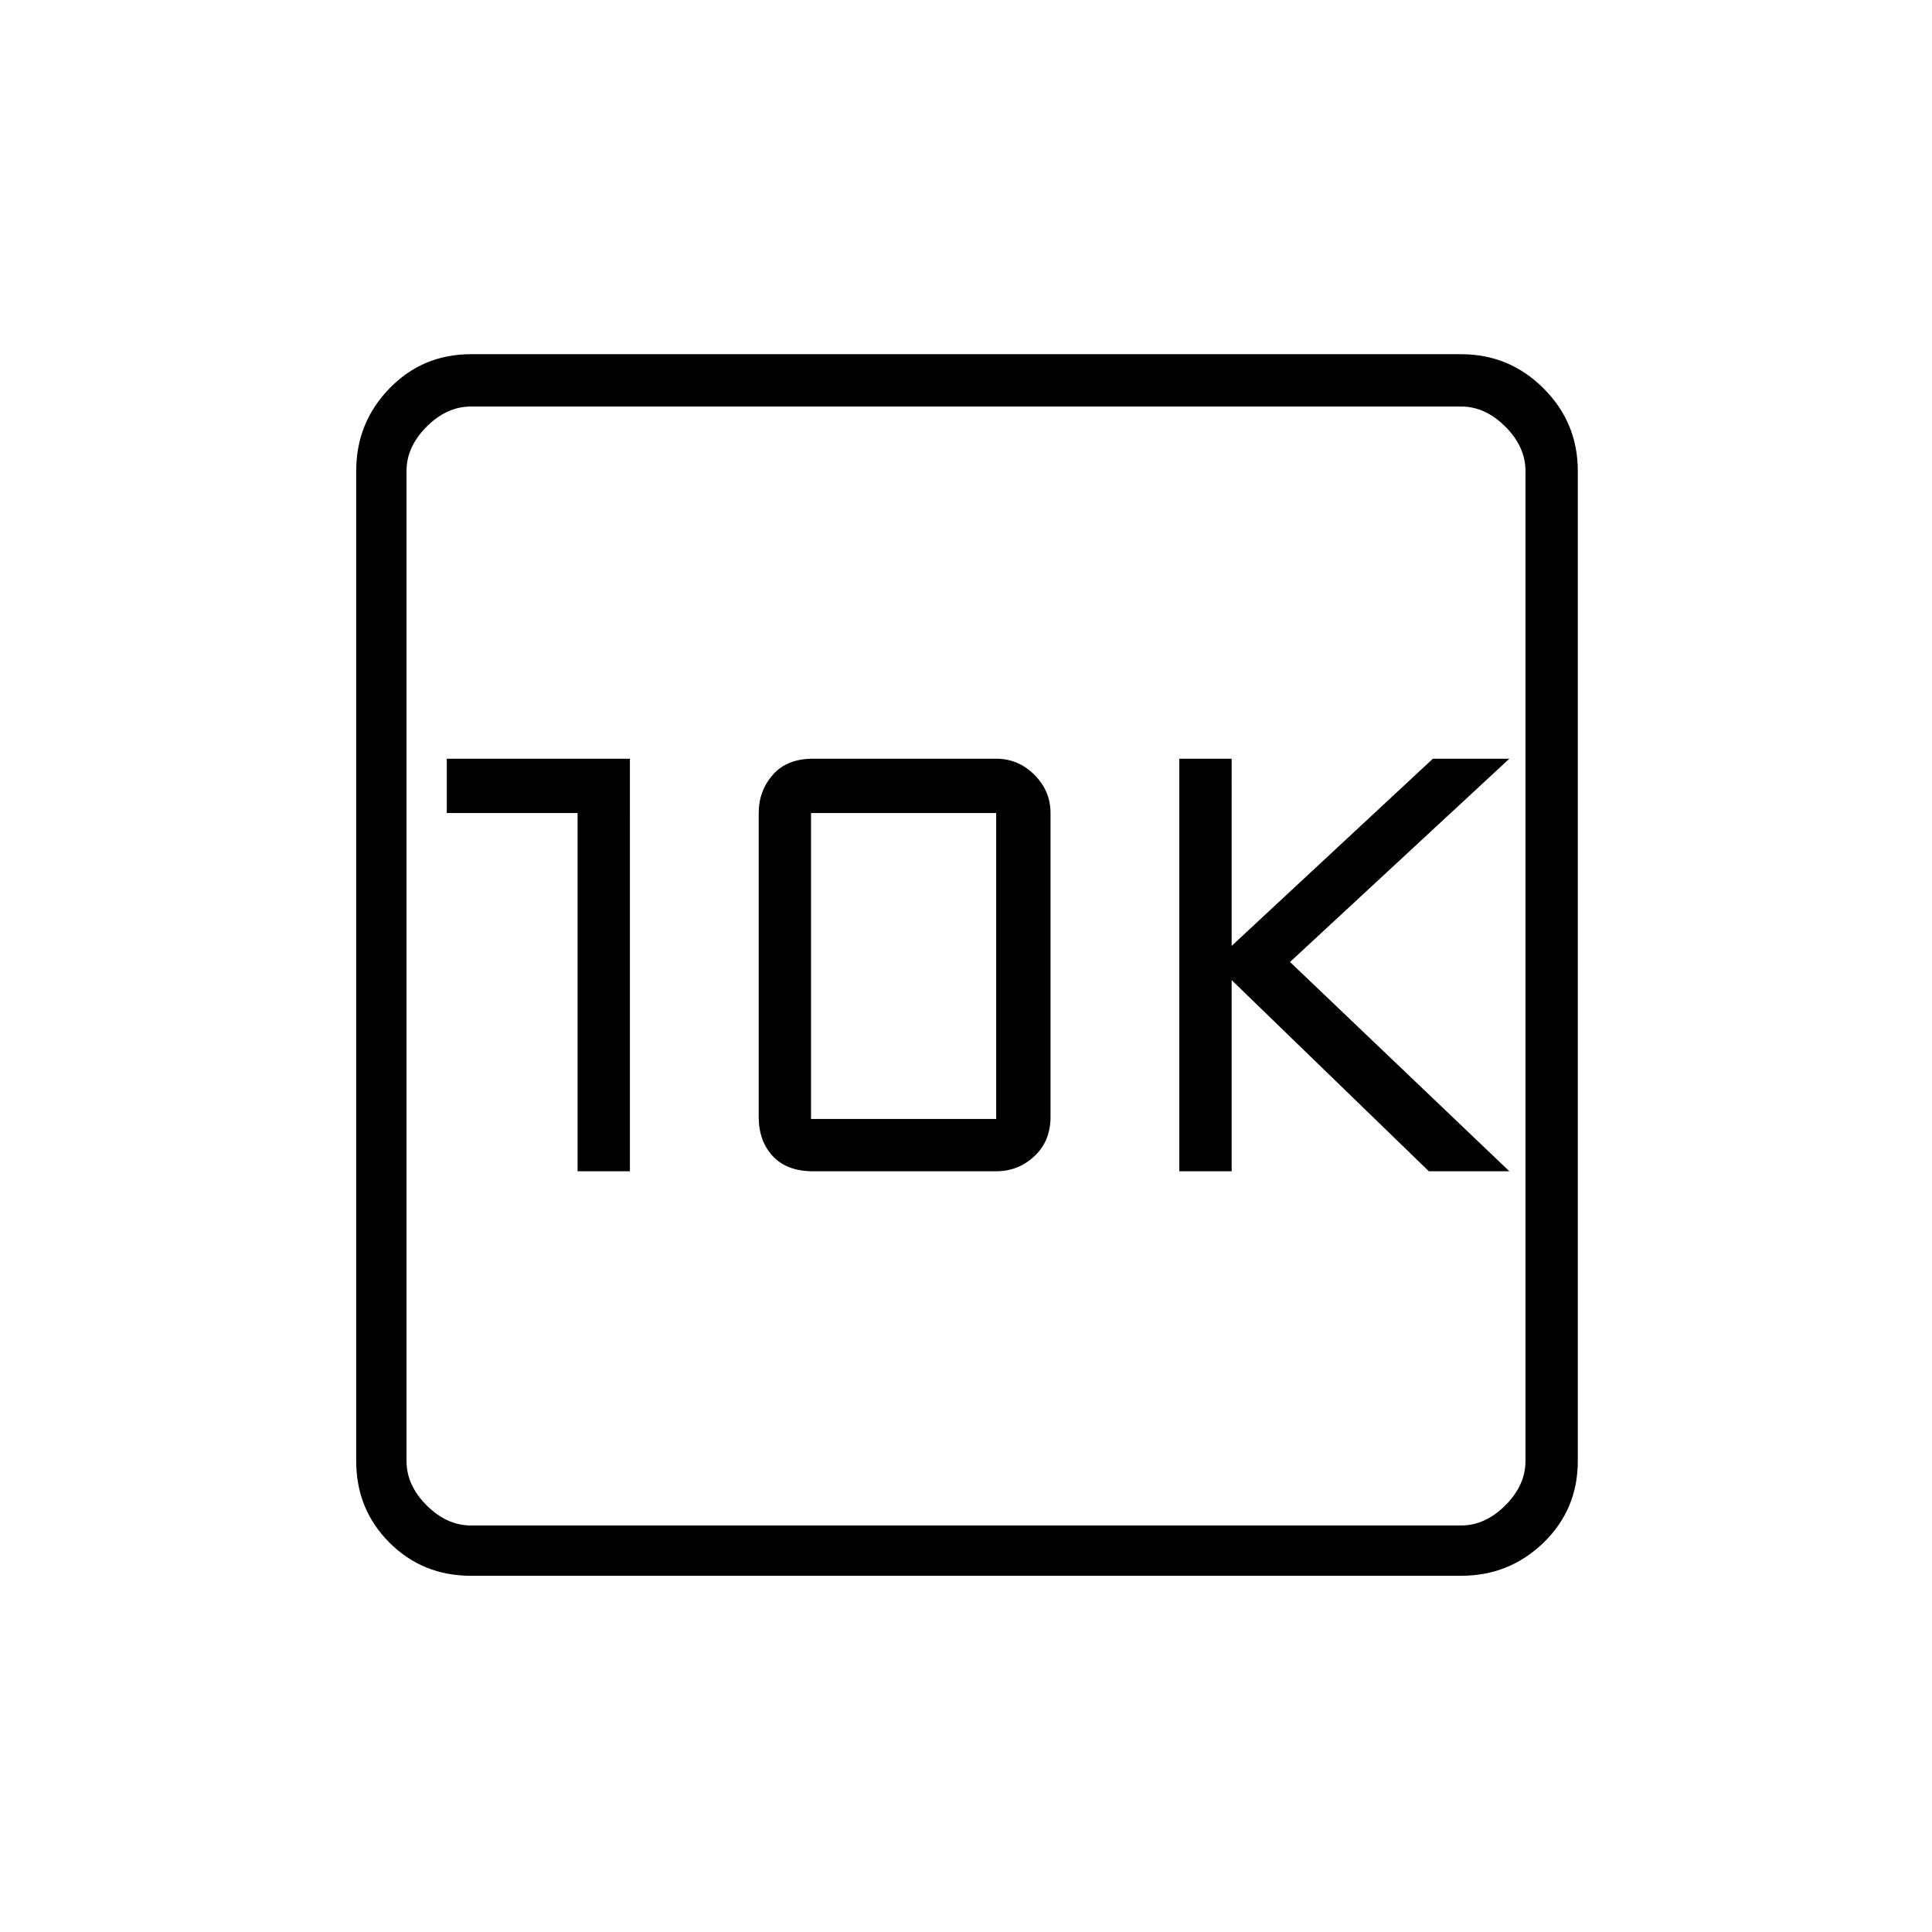 <svg xmlns="http://www.w3.org/2000/svg" height="24" width="24"><path d="M7.175 14.55h.65V9.425H5.55v.675h1.625Zm2.925 0h2.275q.275 0 .475-.188.2-.187.2-.487V10.1q0-.275-.2-.475-.2-.2-.475-.2H10.1q-.325 0-.5.2t-.175.475v3.775q0 .3.175.487.175.188.5.188Zm-.025-.65v-3.8h2.3v3.8Zm4.575.65h.65v-2.375l2.45 2.375h1l-2.725-2.6 2.725-2.525h-.95l-2.5 2.325V9.425h-.65Zm-8.8 5.025q-.6 0-1.012-.412-.413-.413-.413-1.013V5.85q0-.6.413-1.025Q5.25 4.4 5.85 4.4h12.3q.6 0 1.025.425.425.425.425 1.025v12.3q0 .6-.425 1.013-.425.412-1.025.412Zm0-.625h12.3q.3 0 .55-.25.25-.25.25-.55V5.85q0-.3-.25-.55-.25-.25-.55-.25H5.85q-.3 0-.55.25-.25.25-.25.55v12.3q0 .3.25.55.25.25.55.25Zm-.8-13.9v13.9-13.9Z"/></svg>